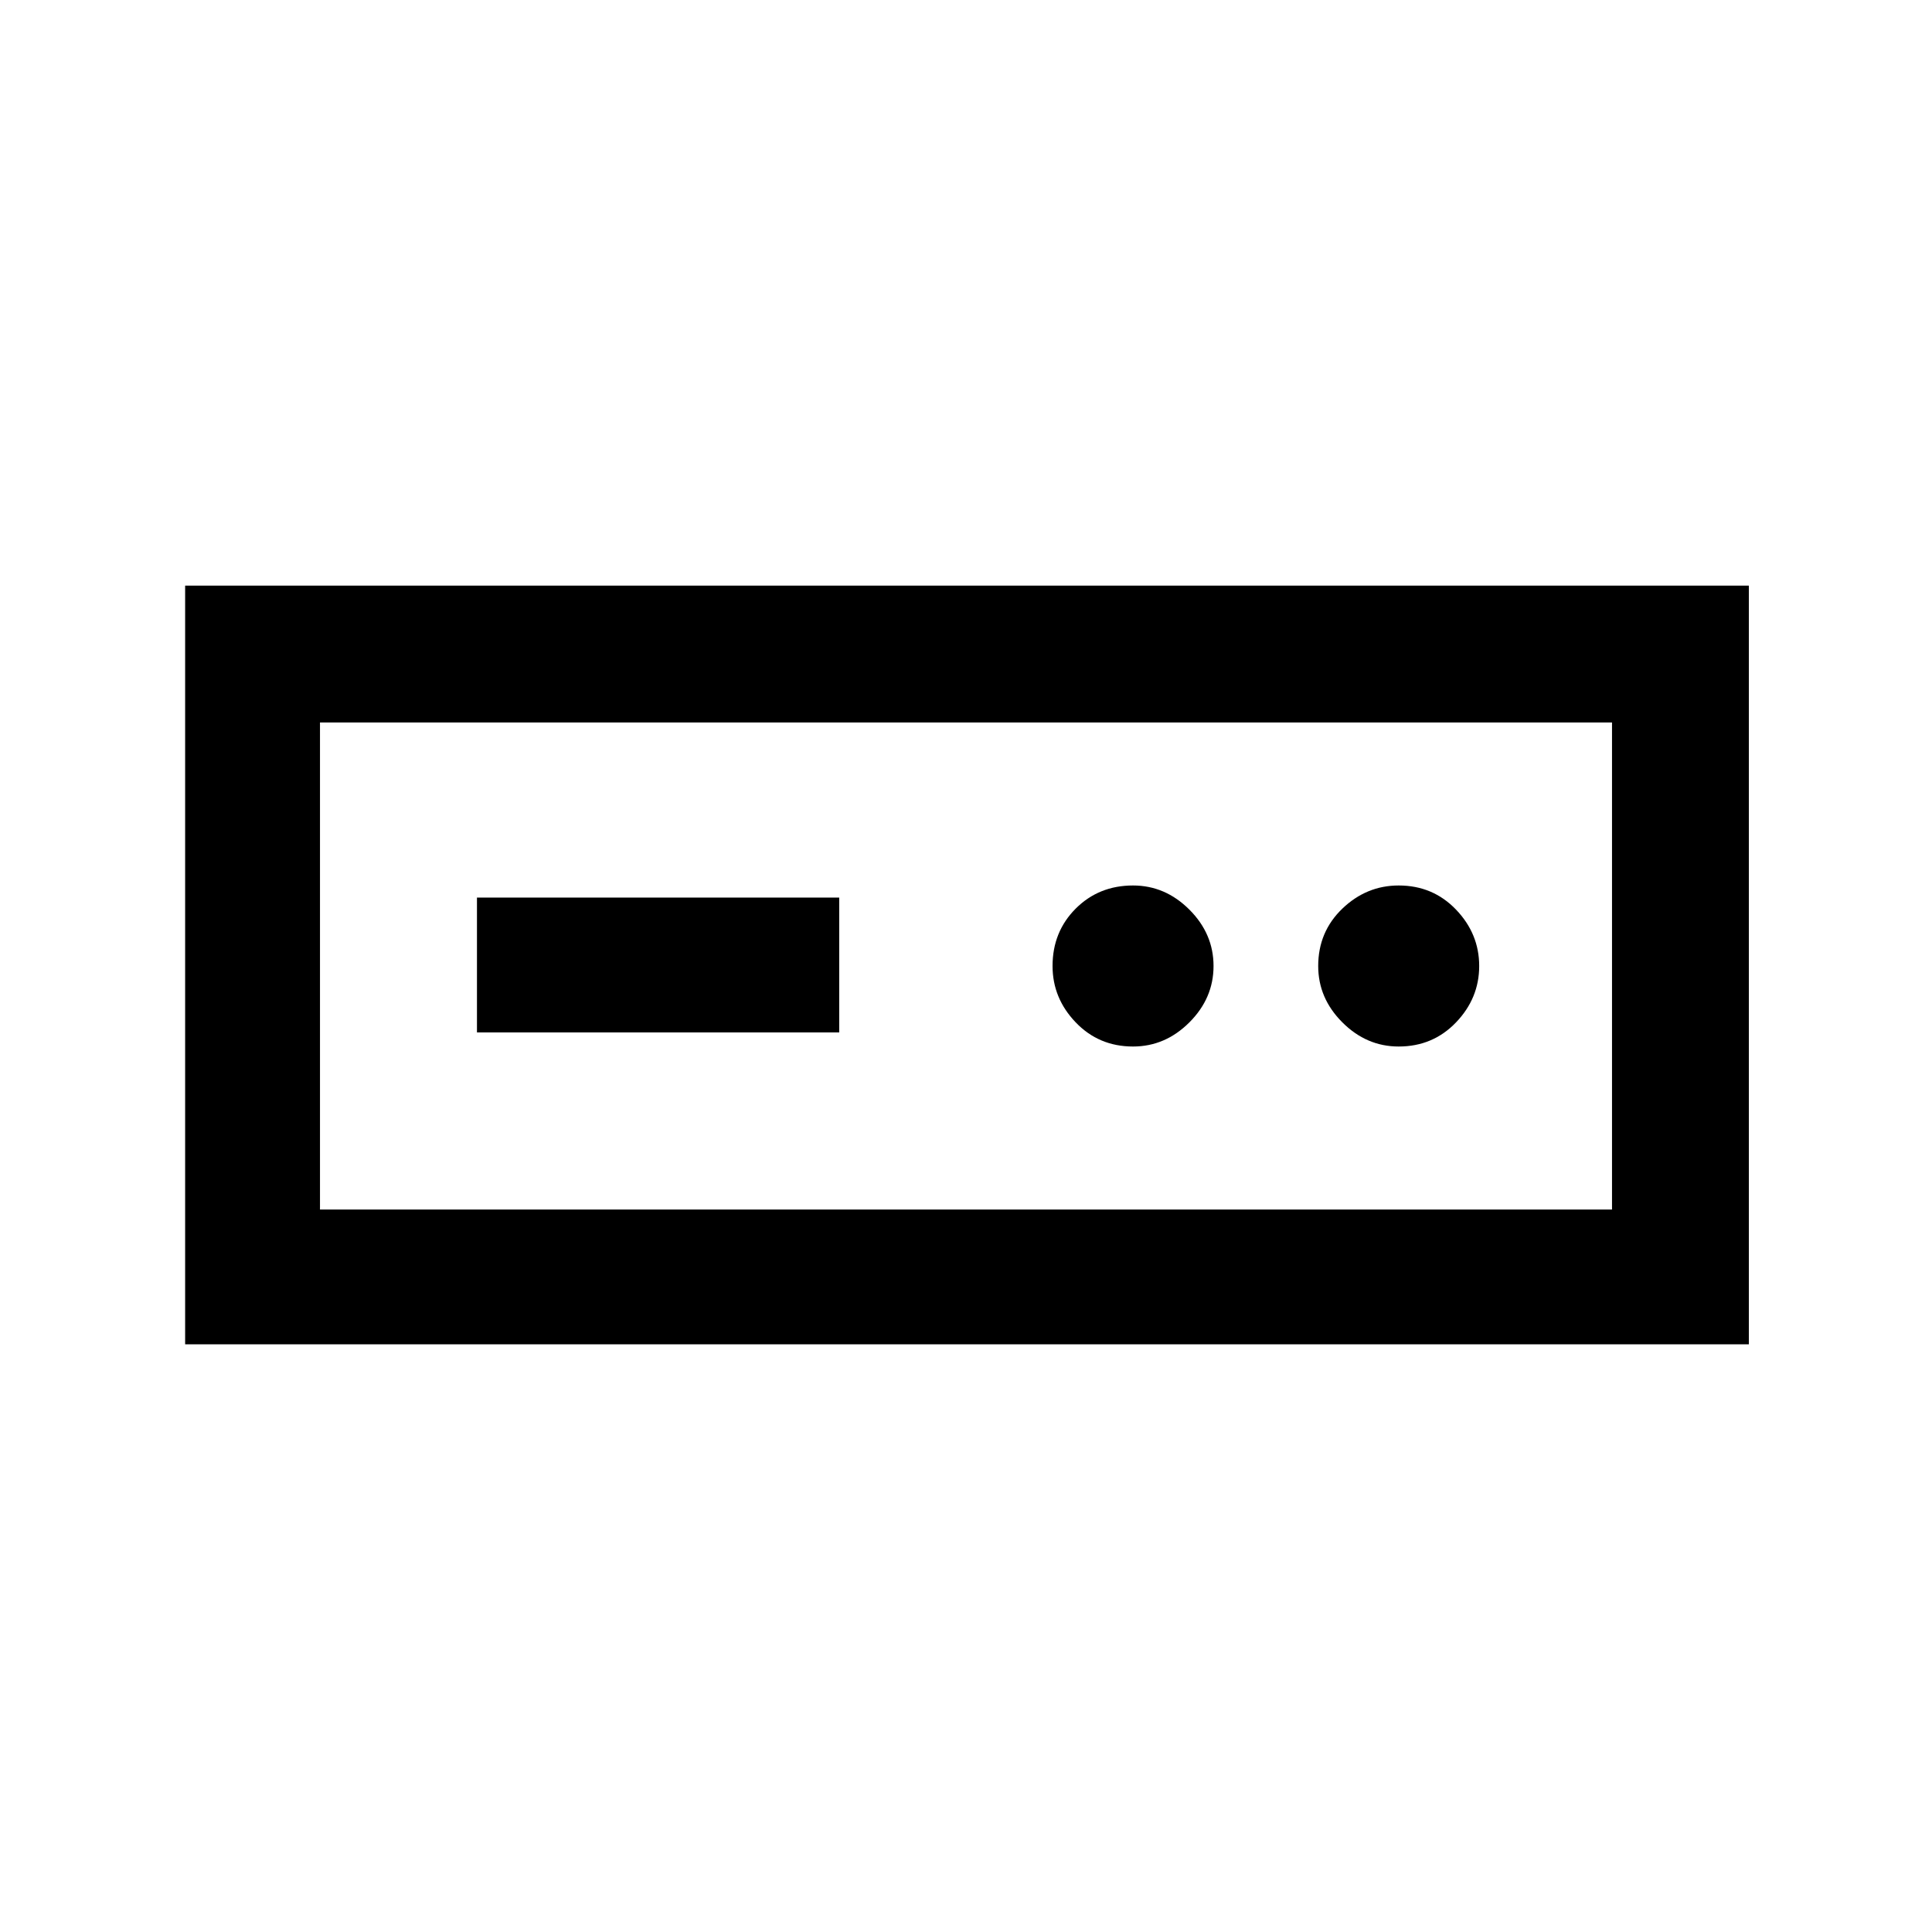 <svg xmlns="http://www.w3.org/2000/svg" height="40" width="40"><path d="M3.833 27.833V12.125h32.375v15.708Zm2.792-2.791h26.75V14.958H6.625Zm3.25-3.667h7.5v-2.792h-7.5Zm13.583.292q.667 0 1.167-.5t.5-1.167q0-.667-.5-1.167t-1.167-.5q-.708 0-1.187.479-.479.48-.479 1.188 0 .667.479 1.167t1.187.5Zm5.5 0q.709 0 1.188-.5T30.625 20q0-.667-.479-1.167t-1.188-.5q-.666 0-1.166.479-.5.48-.5 1.188 0 .667.5 1.167t1.166.5ZM6.625 25.042V14.958v10.084Z"/></svg>
